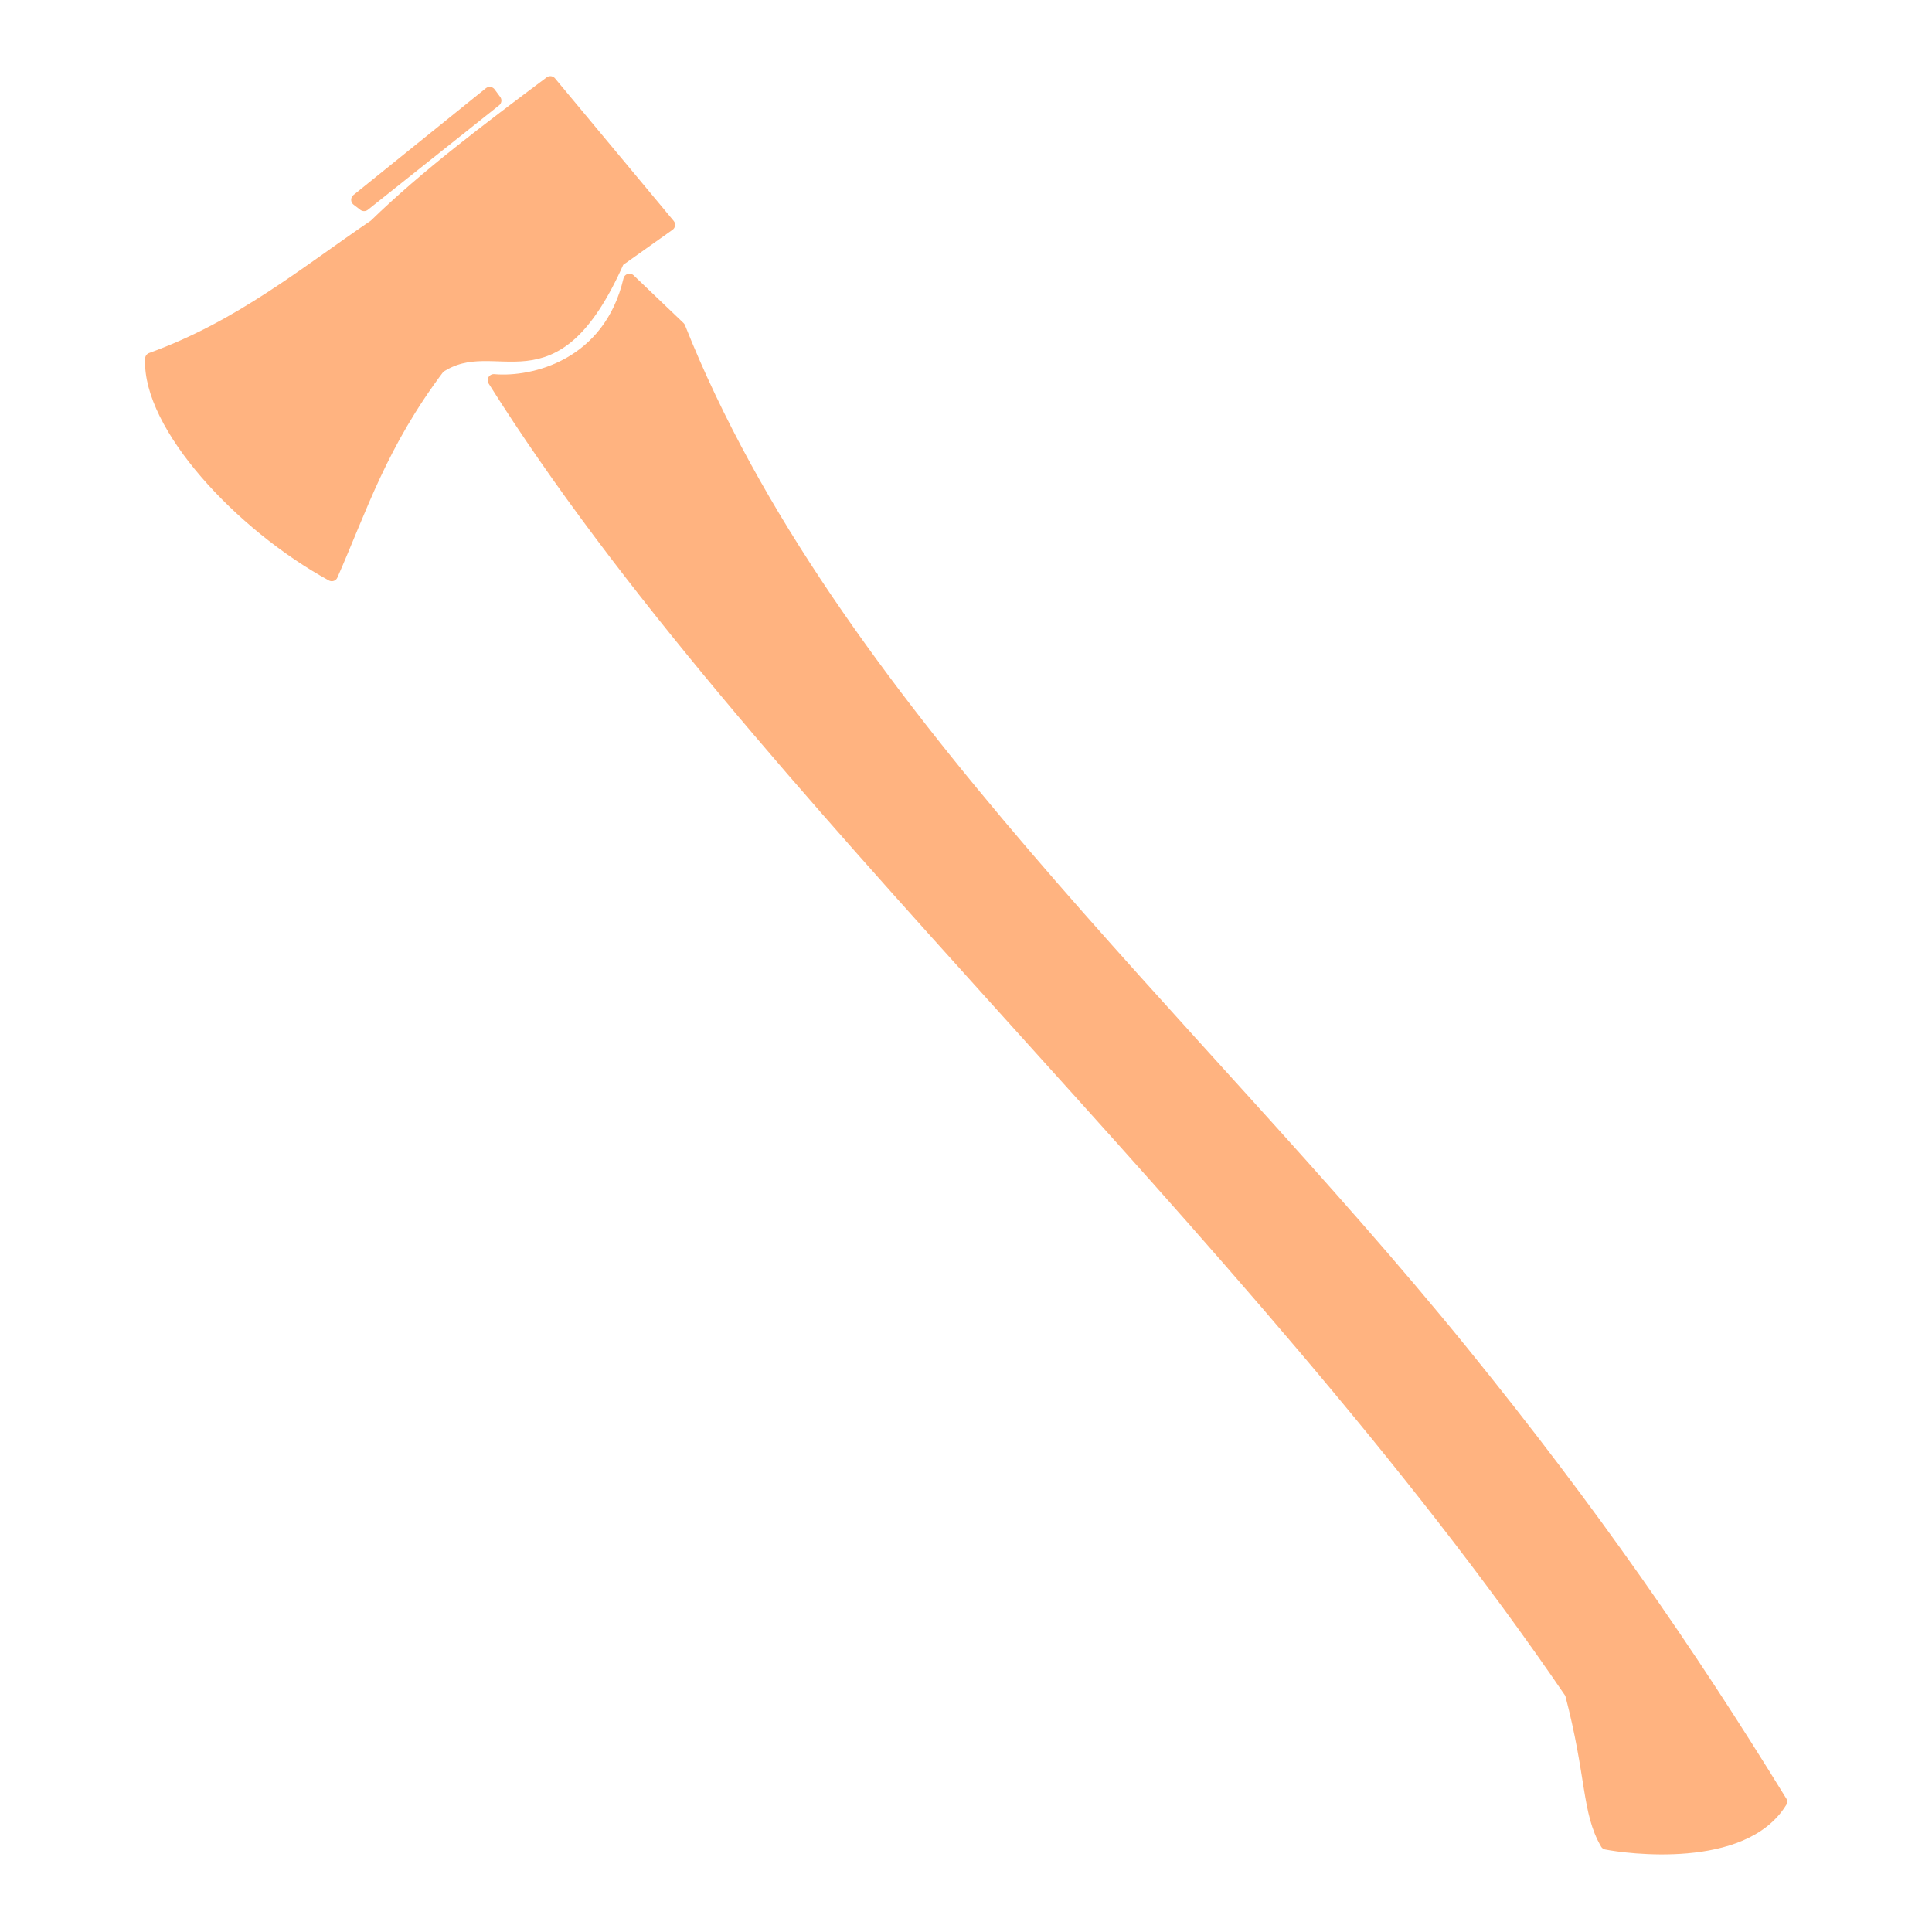 <svg version="1.1" viewBox="0 0 64 64" xmlns="http://www.w3.org/2000/svg">
 <g transform="matrix(.651 -.482 .482 .651 -1.447 32.01)" fill="#ffb380" stroke="#ffb380" stroke-linecap="round" stroke-linejoin="round" stroke-width=".5">
  <path d="m39.646 71.862c-2.752 1.114-6.212-2.275-6.76-2.876 0.167-1.517 1.192-2.542 2.493-5.801 0.909-23.308-4.954-49.777-3.452-69.368 1.217 1.083 4.166 2.323 6.903 0 0.16 0.927 0.32 1.854 0.479 2.78-4.241 16.014 0.041 35.106 0.815 52.733 0.368 8.385 0.143 15.344-0.479 22.532z"/>
  <path d="m38.927-7.077c-5.747 3.26-5.629-0.733-8.485-0.863-3.796 1.126-5.98 2.735-8.581 4.219-1.788-3.867-2.397-9.383-0.671-11.505 3.717 1.107 7.115 0.916 10.595 1.055 2.917-0.394 6.086-0.411 9.252-0.431l0.431 7.574z"/>
  <path d="m31.928-15.1 6.855-0.24v-0.384l-6.951 0.288z"/>
 </g>
</svg>
